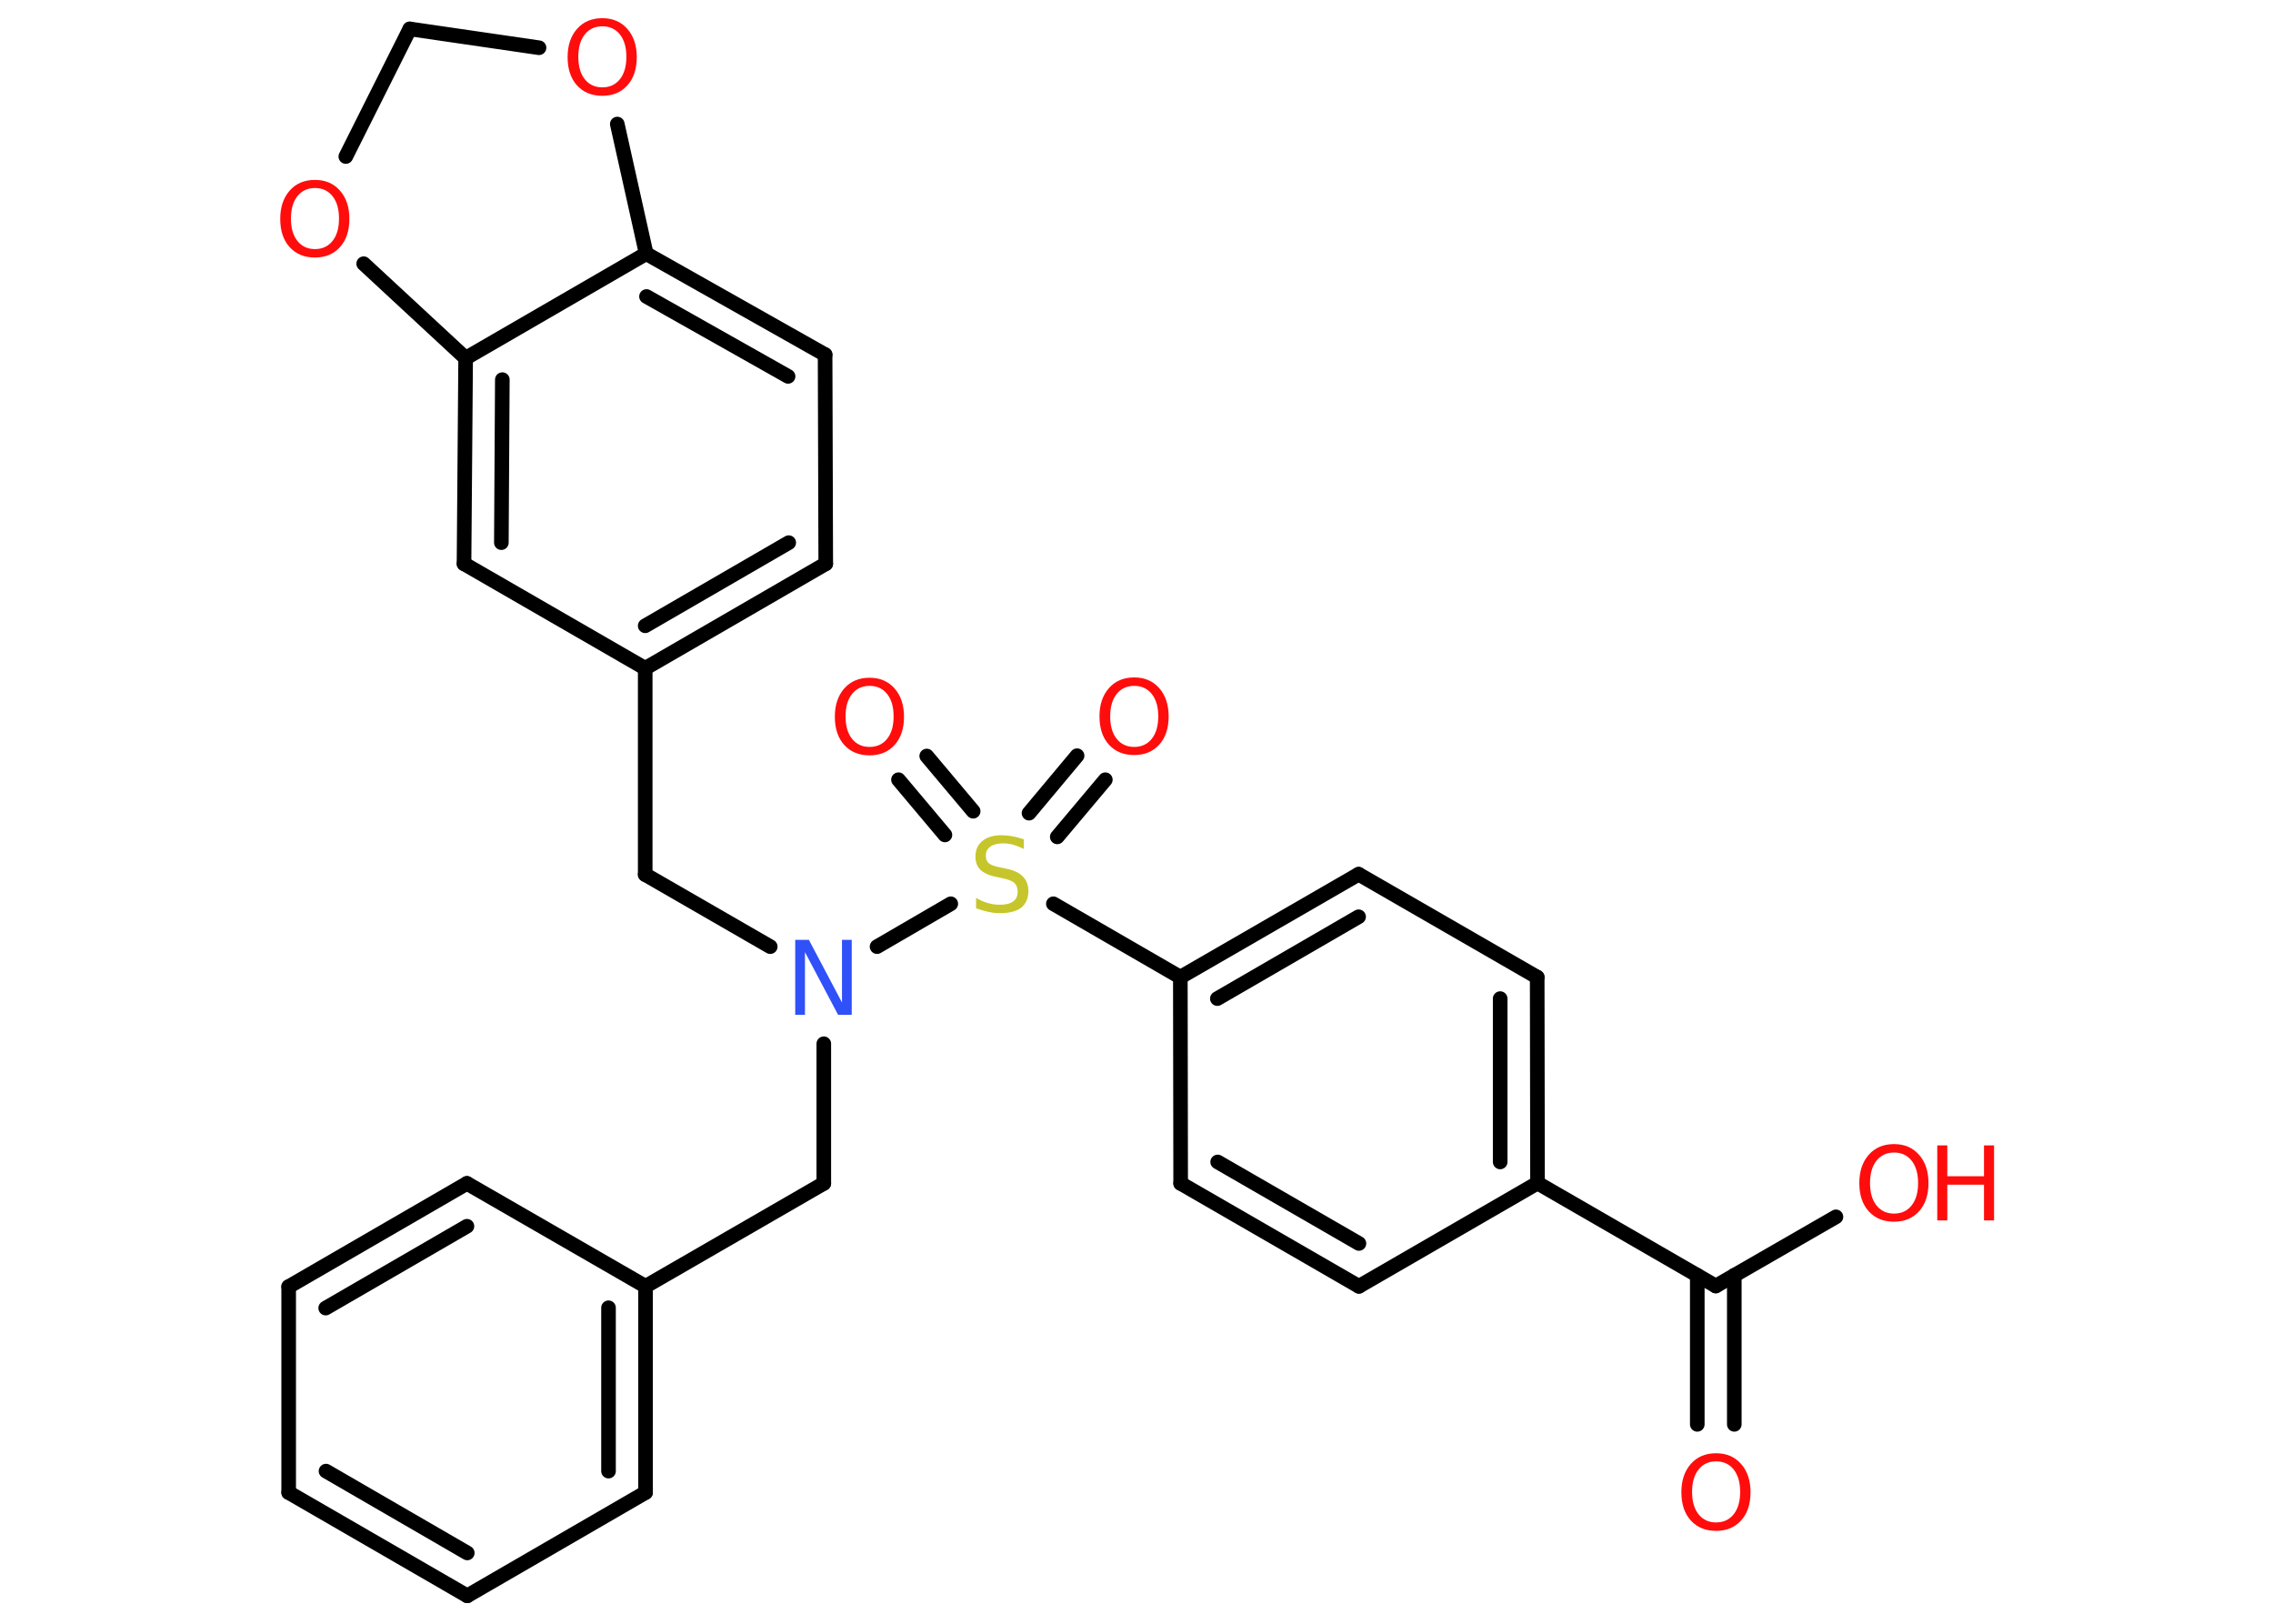 <?xml version='1.0' encoding='UTF-8'?>
<!DOCTYPE svg PUBLIC "-//W3C//DTD SVG 1.1//EN" "http://www.w3.org/Graphics/SVG/1.1/DTD/svg11.dtd">
<svg version='1.2' xmlns='http://www.w3.org/2000/svg' xmlns:xlink='http://www.w3.org/1999/xlink' width='70.0mm' height='50.0mm' viewBox='0 0 70.0 50.0'>
  <desc>Generated by the Chemistry Development Kit (http://github.com/cdk)</desc>
  <g stroke-linecap='round' stroke-linejoin='round' stroke='#000000' stroke-width='.45' fill='#FF0D0D'>
    <rect x='.0' y='.0' width='70.0' height='50.0' fill='#FFFFFF' stroke='none'/>
    <g id='mol1' class='mol'>
      <g id='mol1bnd1' class='bond'>
        <line x1='52.27' y1='43.86' x2='52.27' y2='39.27'/>
        <line x1='53.41' y1='43.86' x2='53.41' y2='39.27'/>
      </g>
      <line id='mol1bnd2' class='bond' x1='52.84' y1='39.6' x2='56.54' y2='37.47'/>
      <line id='mol1bnd3' class='bond' x1='52.84' y1='39.6' x2='47.35' y2='36.43'/>
      <g id='mol1bnd4' class='bond'>
        <line x1='47.35' y1='36.43' x2='47.34' y2='30.09'/>
        <line x1='46.2' y1='35.78' x2='46.2' y2='30.75'/>
      </g>
      <line id='mol1bnd5' class='bond' x1='47.34' y1='30.09' x2='41.84' y2='26.92'/>
      <g id='mol1bnd6' class='bond'>
        <line x1='41.84' y1='26.92' x2='36.35' y2='30.09'/>
        <line x1='41.84' y1='28.23' x2='37.49' y2='30.75'/>
      </g>
      <line id='mol1bnd7' class='bond' x1='36.35' y1='30.09' x2='32.44' y2='27.83'/>
      <g id='mol1bnd8' class='bond'>
        <line x1='31.69' y1='25.04' x2='33.17' y2='23.27'/>
        <line x1='32.56' y1='25.77' x2='34.04' y2='24.01'/>
      </g>
      <g id='mol1bnd9' class='bond'>
        <line x1='29.1' y1='25.71' x2='27.67' y2='24.01'/>
        <line x1='29.97' y1='24.98' x2='28.54' y2='23.28'/>
      </g>
      <line id='mol1bnd10' class='bond' x1='29.28' y1='27.83' x2='27.01' y2='29.15'/>
      <line id='mol1bnd11' class='bond' x1='25.37' y1='32.14' x2='25.37' y2='36.44'/>
      <line id='mol1bnd12' class='bond' x1='25.37' y1='36.44' x2='19.88' y2='39.61'/>
      <g id='mol1bnd13' class='bond'>
        <line x1='19.88' y1='45.96' x2='19.88' y2='39.61'/>
        <line x1='18.74' y1='45.3' x2='18.74' y2='40.27'/>
      </g>
      <line id='mol1bnd14' class='bond' x1='19.88' y1='45.96' x2='14.39' y2='49.14'/>
      <g id='mol1bnd15' class='bond'>
        <line x1='8.89' y1='45.96' x2='14.39' y2='49.14'/>
        <line x1='10.04' y1='45.3' x2='14.39' y2='47.82'/>
      </g>
      <line id='mol1bnd16' class='bond' x1='8.89' y1='45.96' x2='8.89' y2='39.62'/>
      <g id='mol1bnd17' class='bond'>
        <line x1='14.38' y1='36.44' x2='8.89' y2='39.62'/>
        <line x1='14.38' y1='37.76' x2='10.03' y2='40.28'/>
      </g>
      <line id='mol1bnd18' class='bond' x1='19.88' y1='39.61' x2='14.38' y2='36.44'/>
      <line id='mol1bnd19' class='bond' x1='23.72' y1='29.15' x2='19.87' y2='26.93'/>
      <line id='mol1bnd20' class='bond' x1='19.87' y1='26.93' x2='19.87' y2='20.58'/>
      <g id='mol1bnd21' class='bond'>
        <line x1='19.87' y1='20.58' x2='25.43' y2='17.36'/>
        <line x1='19.87' y1='19.27' x2='24.29' y2='16.71'/>
      </g>
      <line id='mol1bnd22' class='bond' x1='25.43' y1='17.36' x2='25.41' y2='10.92'/>
      <g id='mol1bnd23' class='bond'>
        <line x1='25.41' y1='10.92' x2='19.9' y2='7.81'/>
        <line x1='24.27' y1='11.59' x2='19.91' y2='9.13'/>
      </g>
      <line id='mol1bnd24' class='bond' x1='19.9' y1='7.81' x2='14.34' y2='11.03'/>
      <g id='mol1bnd25' class='bond'>
        <line x1='14.34' y1='11.03' x2='14.29' y2='17.36'/>
        <line x1='15.47' y1='11.69' x2='15.44' y2='16.71'/>
      </g>
      <line id='mol1bnd26' class='bond' x1='19.87' y1='20.58' x2='14.29' y2='17.36'/>
      <line id='mol1bnd27' class='bond' x1='14.34' y1='11.03' x2='11.2' y2='8.12'/>
      <line id='mol1bnd28' class='bond' x1='10.65' y1='4.82' x2='12.62' y2='.89'/>
      <line id='mol1bnd29' class='bond' x1='12.62' y1='.89' x2='16.6' y2='1.47'/>
      <line id='mol1bnd30' class='bond' x1='19.9' y1='7.81' x2='19.01' y2='3.82'/>
      <line id='mol1bnd31' class='bond' x1='36.35' y1='30.09' x2='36.36' y2='36.44'/>
      <g id='mol1bnd32' class='bond'>
        <line x1='36.36' y1='36.44' x2='41.85' y2='39.61'/>
        <line x1='37.5' y1='35.78' x2='41.85' y2='38.29'/>
      </g>
      <line id='mol1bnd33' class='bond' x1='47.35' y1='36.43' x2='41.85' y2='39.61'/>
      <path id='mol1atm1' class='atom' d='M52.85 45.0q-.34 .0 -.54 .25q-.2 .25 -.2 .69q.0 .44 .2 .69q.2 .25 .54 .25q.34 .0 .54 -.25q.2 -.25 .2 -.69q.0 -.44 -.2 -.69q-.2 -.25 -.54 -.25zM52.85 44.75q.48 .0 .77 .33q.29 .33 .29 .87q.0 .55 -.29 .87q-.29 .32 -.77 .32q-.49 .0 -.78 -.32q-.29 -.32 -.29 -.87q.0 -.54 .29 -.87q.29 -.33 .78 -.33z' stroke='none'/>
      <g id='mol1atm3' class='atom'>
        <path d='M58.33 35.49q-.34 .0 -.54 .25q-.2 .25 -.2 .69q.0 .44 .2 .69q.2 .25 .54 .25q.34 .0 .54 -.25q.2 -.25 .2 -.69q.0 -.44 -.2 -.69q-.2 -.25 -.54 -.25zM58.33 35.23q.48 .0 .77 .33q.29 .33 .29 .87q.0 .55 -.29 .87q-.29 .32 -.77 .32q-.49 .0 -.78 -.32q-.29 -.32 -.29 -.87q.0 -.54 .29 -.87q.29 -.33 .78 -.33z' stroke='none'/>
        <path d='M59.66 35.27h.31v.95h1.13v-.95h.31v2.31h-.31v-1.1h-1.13v1.1h-.31v-2.31z' stroke='none'/>
      </g>
      <path id='mol1atm8' class='atom' d='M31.53 25.84v.3q-.17 -.08 -.33 -.13q-.16 -.04 -.31 -.04q-.25 .0 -.39 .1q-.14 .1 -.14 .28q.0 .15 .09 .23q.09 .08 .35 .13l.19 .04q.35 .07 .51 .24q.17 .17 .17 .45q.0 .33 -.22 .51q-.22 .17 -.66 .17q-.16 .0 -.35 -.04q-.18 -.04 -.38 -.11v-.32q.19 .11 .37 .16q.18 .05 .36 .05q.27 .0 .41 -.1q.14 -.1 .14 -.3q.0 -.17 -.1 -.27q-.1 -.09 -.34 -.14l-.19 -.04q-.35 -.07 -.51 -.22q-.16 -.15 -.16 -.41q.0 -.31 .21 -.48q.21 -.18 .59 -.18q.16 .0 .33 .03q.17 .03 .34 .09z' stroke='none' fill='#C6C62C'/>
      <path id='mol1atm9' class='atom' d='M34.93 21.12q-.34 .0 -.54 .25q-.2 .25 -.2 .69q.0 .44 .2 .69q.2 .25 .54 .25q.34 .0 .54 -.25q.2 -.25 .2 -.69q.0 -.44 -.2 -.69q-.2 -.25 -.54 -.25zM34.93 20.86q.48 .0 .77 .33q.29 .33 .29 .87q.0 .55 -.29 .87q-.29 .32 -.77 .32q-.49 .0 -.78 -.32q-.29 -.32 -.29 -.87q.0 -.54 .29 -.87q.29 -.33 .78 -.33z' stroke='none'/>
      <path id='mol1atm10' class='atom' d='M26.78 21.12q-.34 .0 -.54 .25q-.2 .25 -.2 .69q.0 .44 .2 .69q.2 .25 .54 .25q.34 .0 .54 -.25q.2 -.25 .2 -.69q.0 -.44 -.2 -.69q-.2 -.25 -.54 -.25zM26.78 20.87q.48 .0 .77 .33q.29 .33 .29 .87q.0 .55 -.29 .87q-.29 .32 -.77 .32q-.49 .0 -.78 -.32q-.29 -.32 -.29 -.87q.0 -.54 .29 -.87q.29 -.33 .78 -.33z' stroke='none'/>
      <path id='mol1atm11' class='atom' d='M24.49 28.94h.42l1.02 1.93v-1.93h.3v2.31h-.42l-1.02 -1.93v1.93h-.3v-2.31z' stroke='none' fill='#3050F8'/>
      <path id='mol1atm26' class='atom' d='M9.7 5.79q-.34 .0 -.54 .25q-.2 .25 -.2 .69q.0 .44 .2 .69q.2 .25 .54 .25q.34 .0 .54 -.25q.2 -.25 .2 -.69q.0 -.44 -.2 -.69q-.2 -.25 -.54 -.25zM9.7 5.54q.48 .0 .77 .33q.29 .33 .29 .87q.0 .55 -.29 .87q-.29 .32 -.77 .32q-.49 .0 -.78 -.32q-.29 -.32 -.29 -.87q.0 -.54 .29 -.87q.29 -.33 .78 -.33z' stroke='none'/>
      <path id='mol1atm28' class='atom' d='M18.55 .81q-.34 .0 -.54 .25q-.2 .25 -.2 .69q.0 .44 .2 .69q.2 .25 .54 .25q.34 .0 .54 -.25q.2 -.25 .2 -.69q.0 -.44 -.2 -.69q-.2 -.25 -.54 -.25zM18.55 .56q.48 .0 .77 .33q.29 .33 .29 .87q.0 .55 -.29 .87q-.29 .32 -.77 .32q-.49 .0 -.78 -.32q-.29 -.32 -.29 -.87q.0 -.54 .29 -.87q.29 -.33 .78 -.33z' stroke='none'/>
    </g>
  </g>
</svg>
